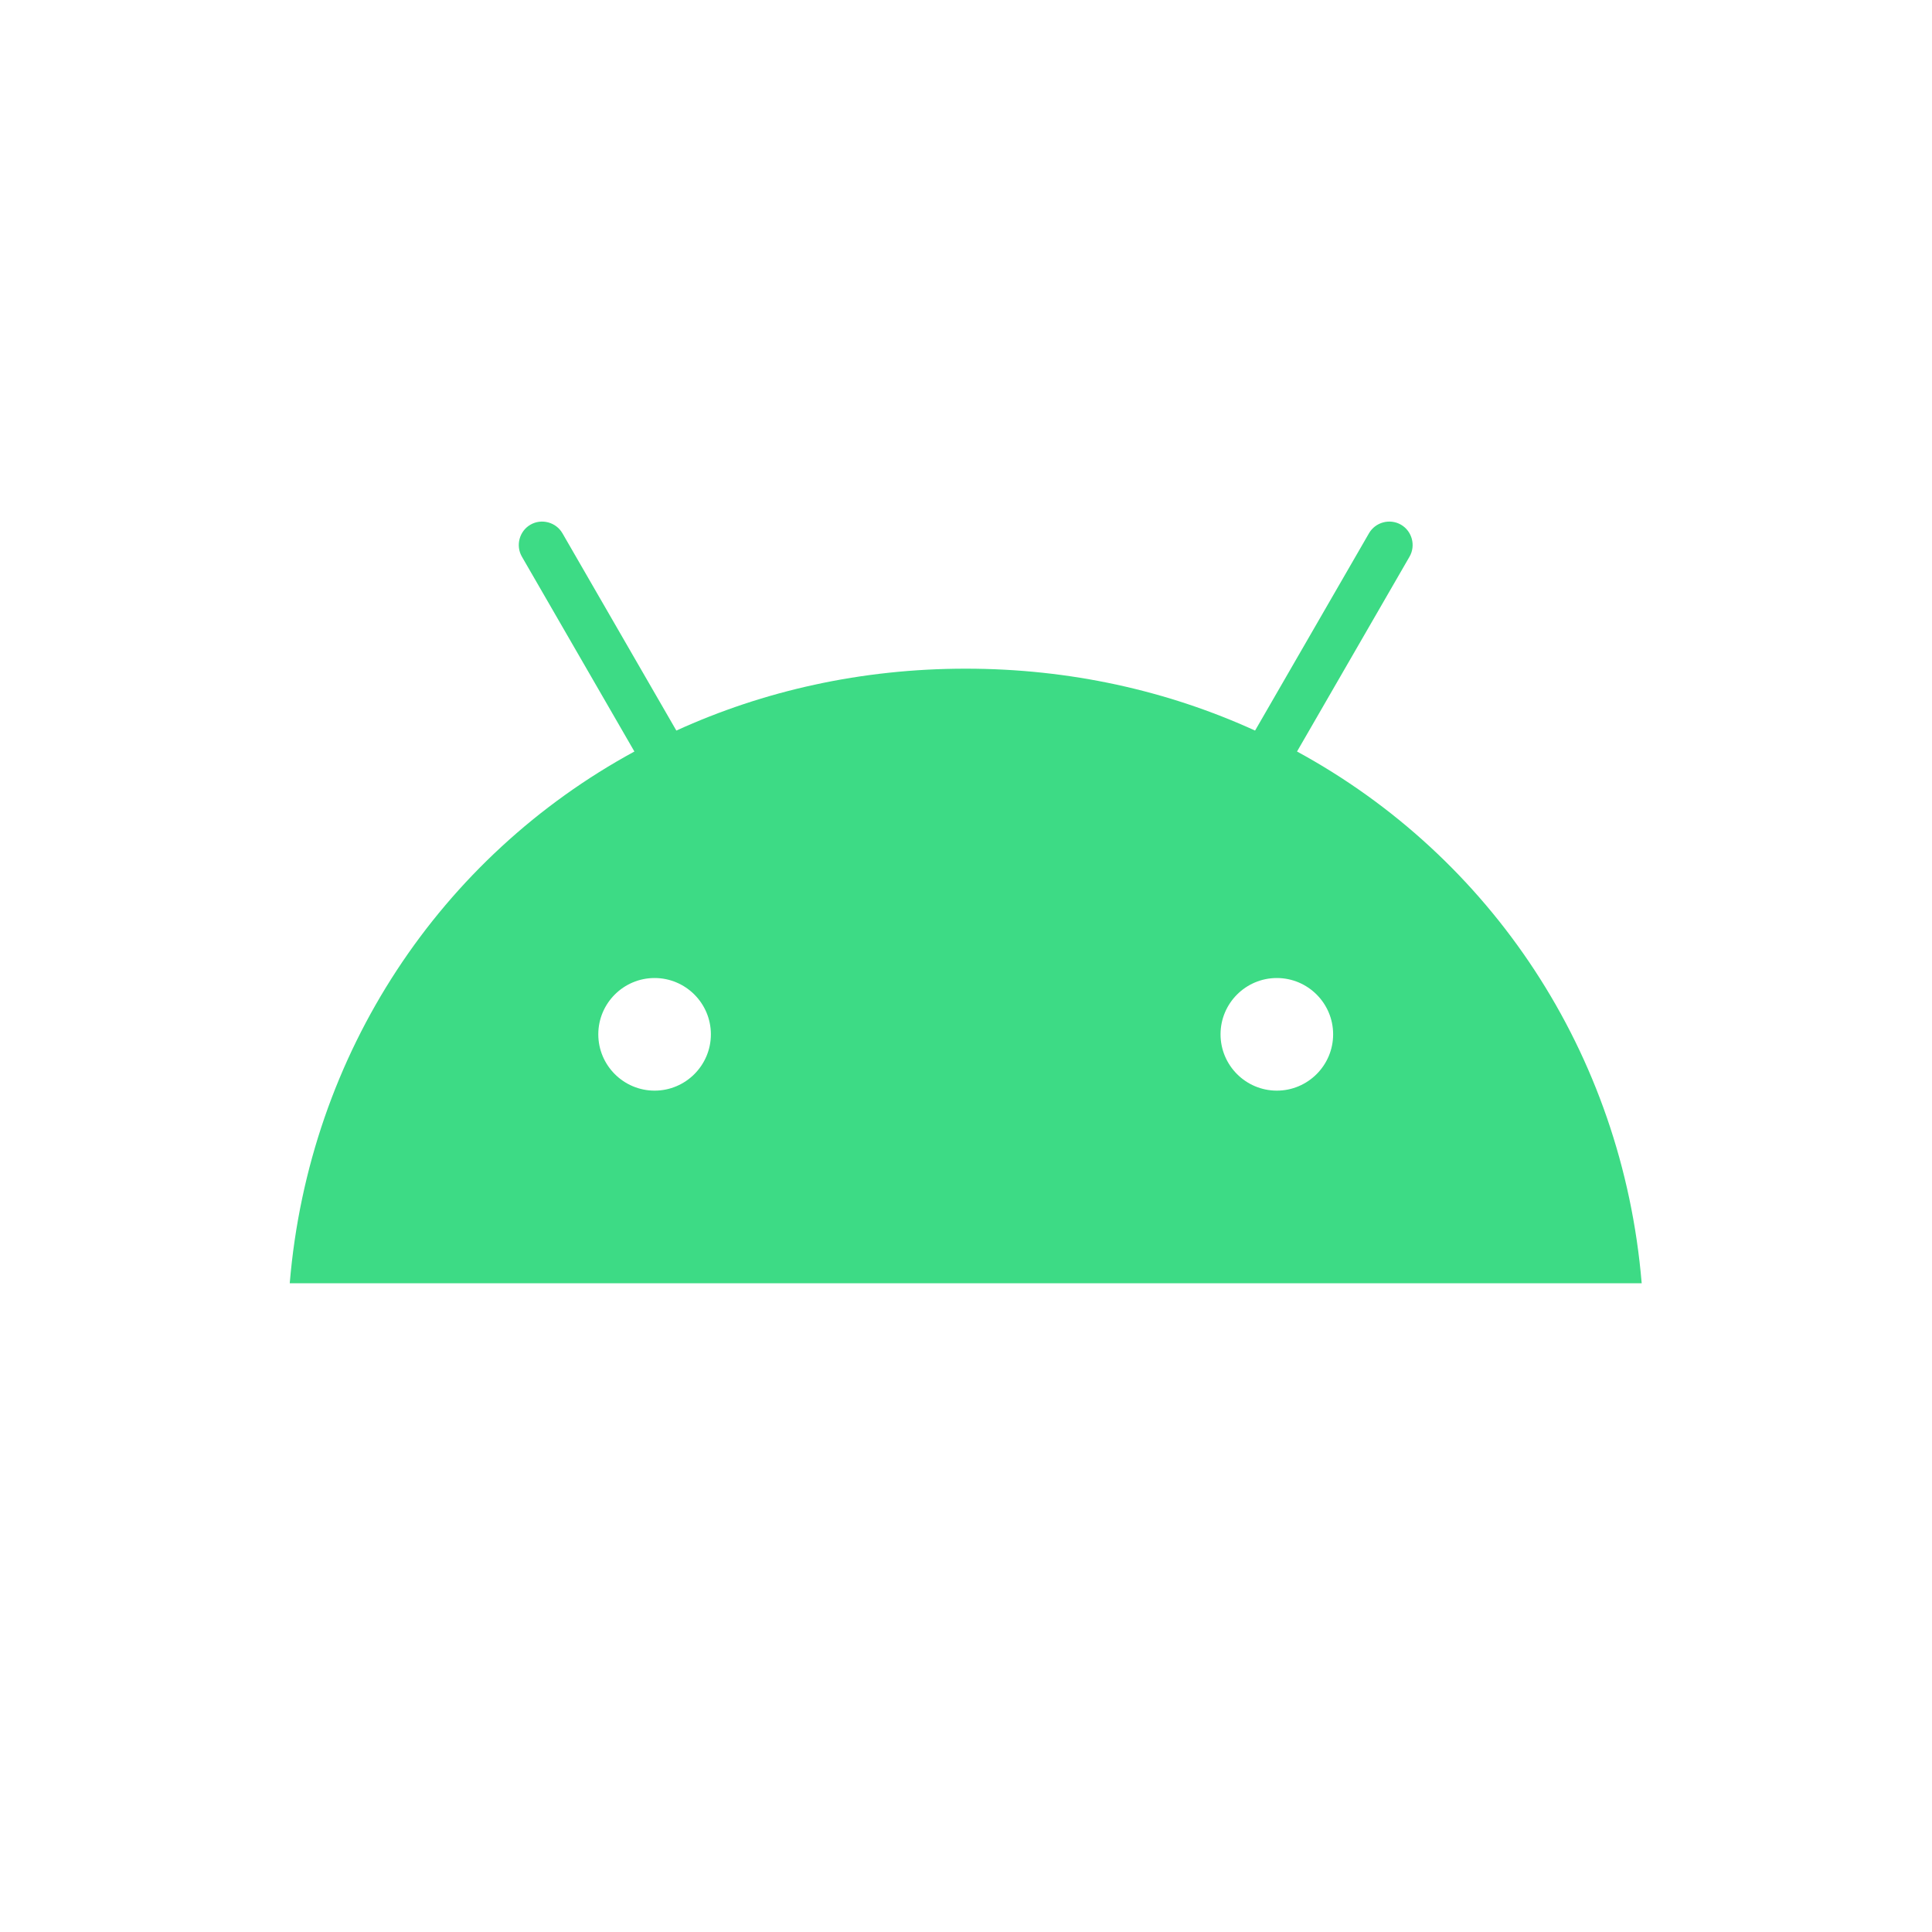 <?xml version="1.0" encoding="UTF-8" standalone="no"?>
<!DOCTYPE svg PUBLIC "-//W3C//DTD SVG 1.1//EN" "http://www.w3.org/Graphics/SVG/1.1/DTD/svg11.dtd">
<svg width="100%" height="100%" viewBox="0 0 1405 1405" version="1.1" xmlns="http://www.w3.org/2000/svg" xmlns:xlink="http://www.w3.org/1999/xlink" xml:space="preserve" xmlns:serif="http://www.serif.com/" style="fill-rule:evenodd;clip-rule:evenodd;stroke-linejoin:round;stroke-miterlimit:2;">
    <g transform="matrix(0.7,0,0,0.7,-172.71,-4.079)">
        <path d="M1573.22,1138.88C1540.97,1138.88 1514.74,1112.62 1514.74,1080.37C1514.74,1048.12 1540.97,1021.89 1573.22,1021.89C1605.48,1021.89 1631.71,1048.12 1631.71,1080.37C1631.71,1112.63 1605.48,1138.88 1573.22,1138.88M926.779,1138.88C894.531,1138.88 868.298,1112.62 868.298,1080.37C868.298,1048.12 894.525,1021.89 926.779,1021.89C959.028,1021.89 985.261,1048.12 985.261,1080.37C985.261,1112.63 959.033,1138.88 926.779,1138.88M1594.2,786.575L1711.09,584.133C1717.74,572.578 1713.73,557.595 1702.18,550.916C1690.63,544.264 1675.65,548.278 1668.97,559.817L1550.62,764.817C1460.11,723.517 1358.46,700.507 1250,700.507C1141.54,700.507 1039.89,723.517 949.388,764.817L831.034,559.817C824.353,548.278 809.372,544.264 797.816,550.916C786.268,557.589 782.251,572.579 788.915,584.133L905.803,786.575C705.09,895.739 567.815,1098.94 547.732,1339L1952.27,1339C1932.17,1098.94 1794.89,895.739 1594.2,786.57" style="fill:rgb(61,219,133);fill-rule:nonzero;"/>
    </g>
</svg>
